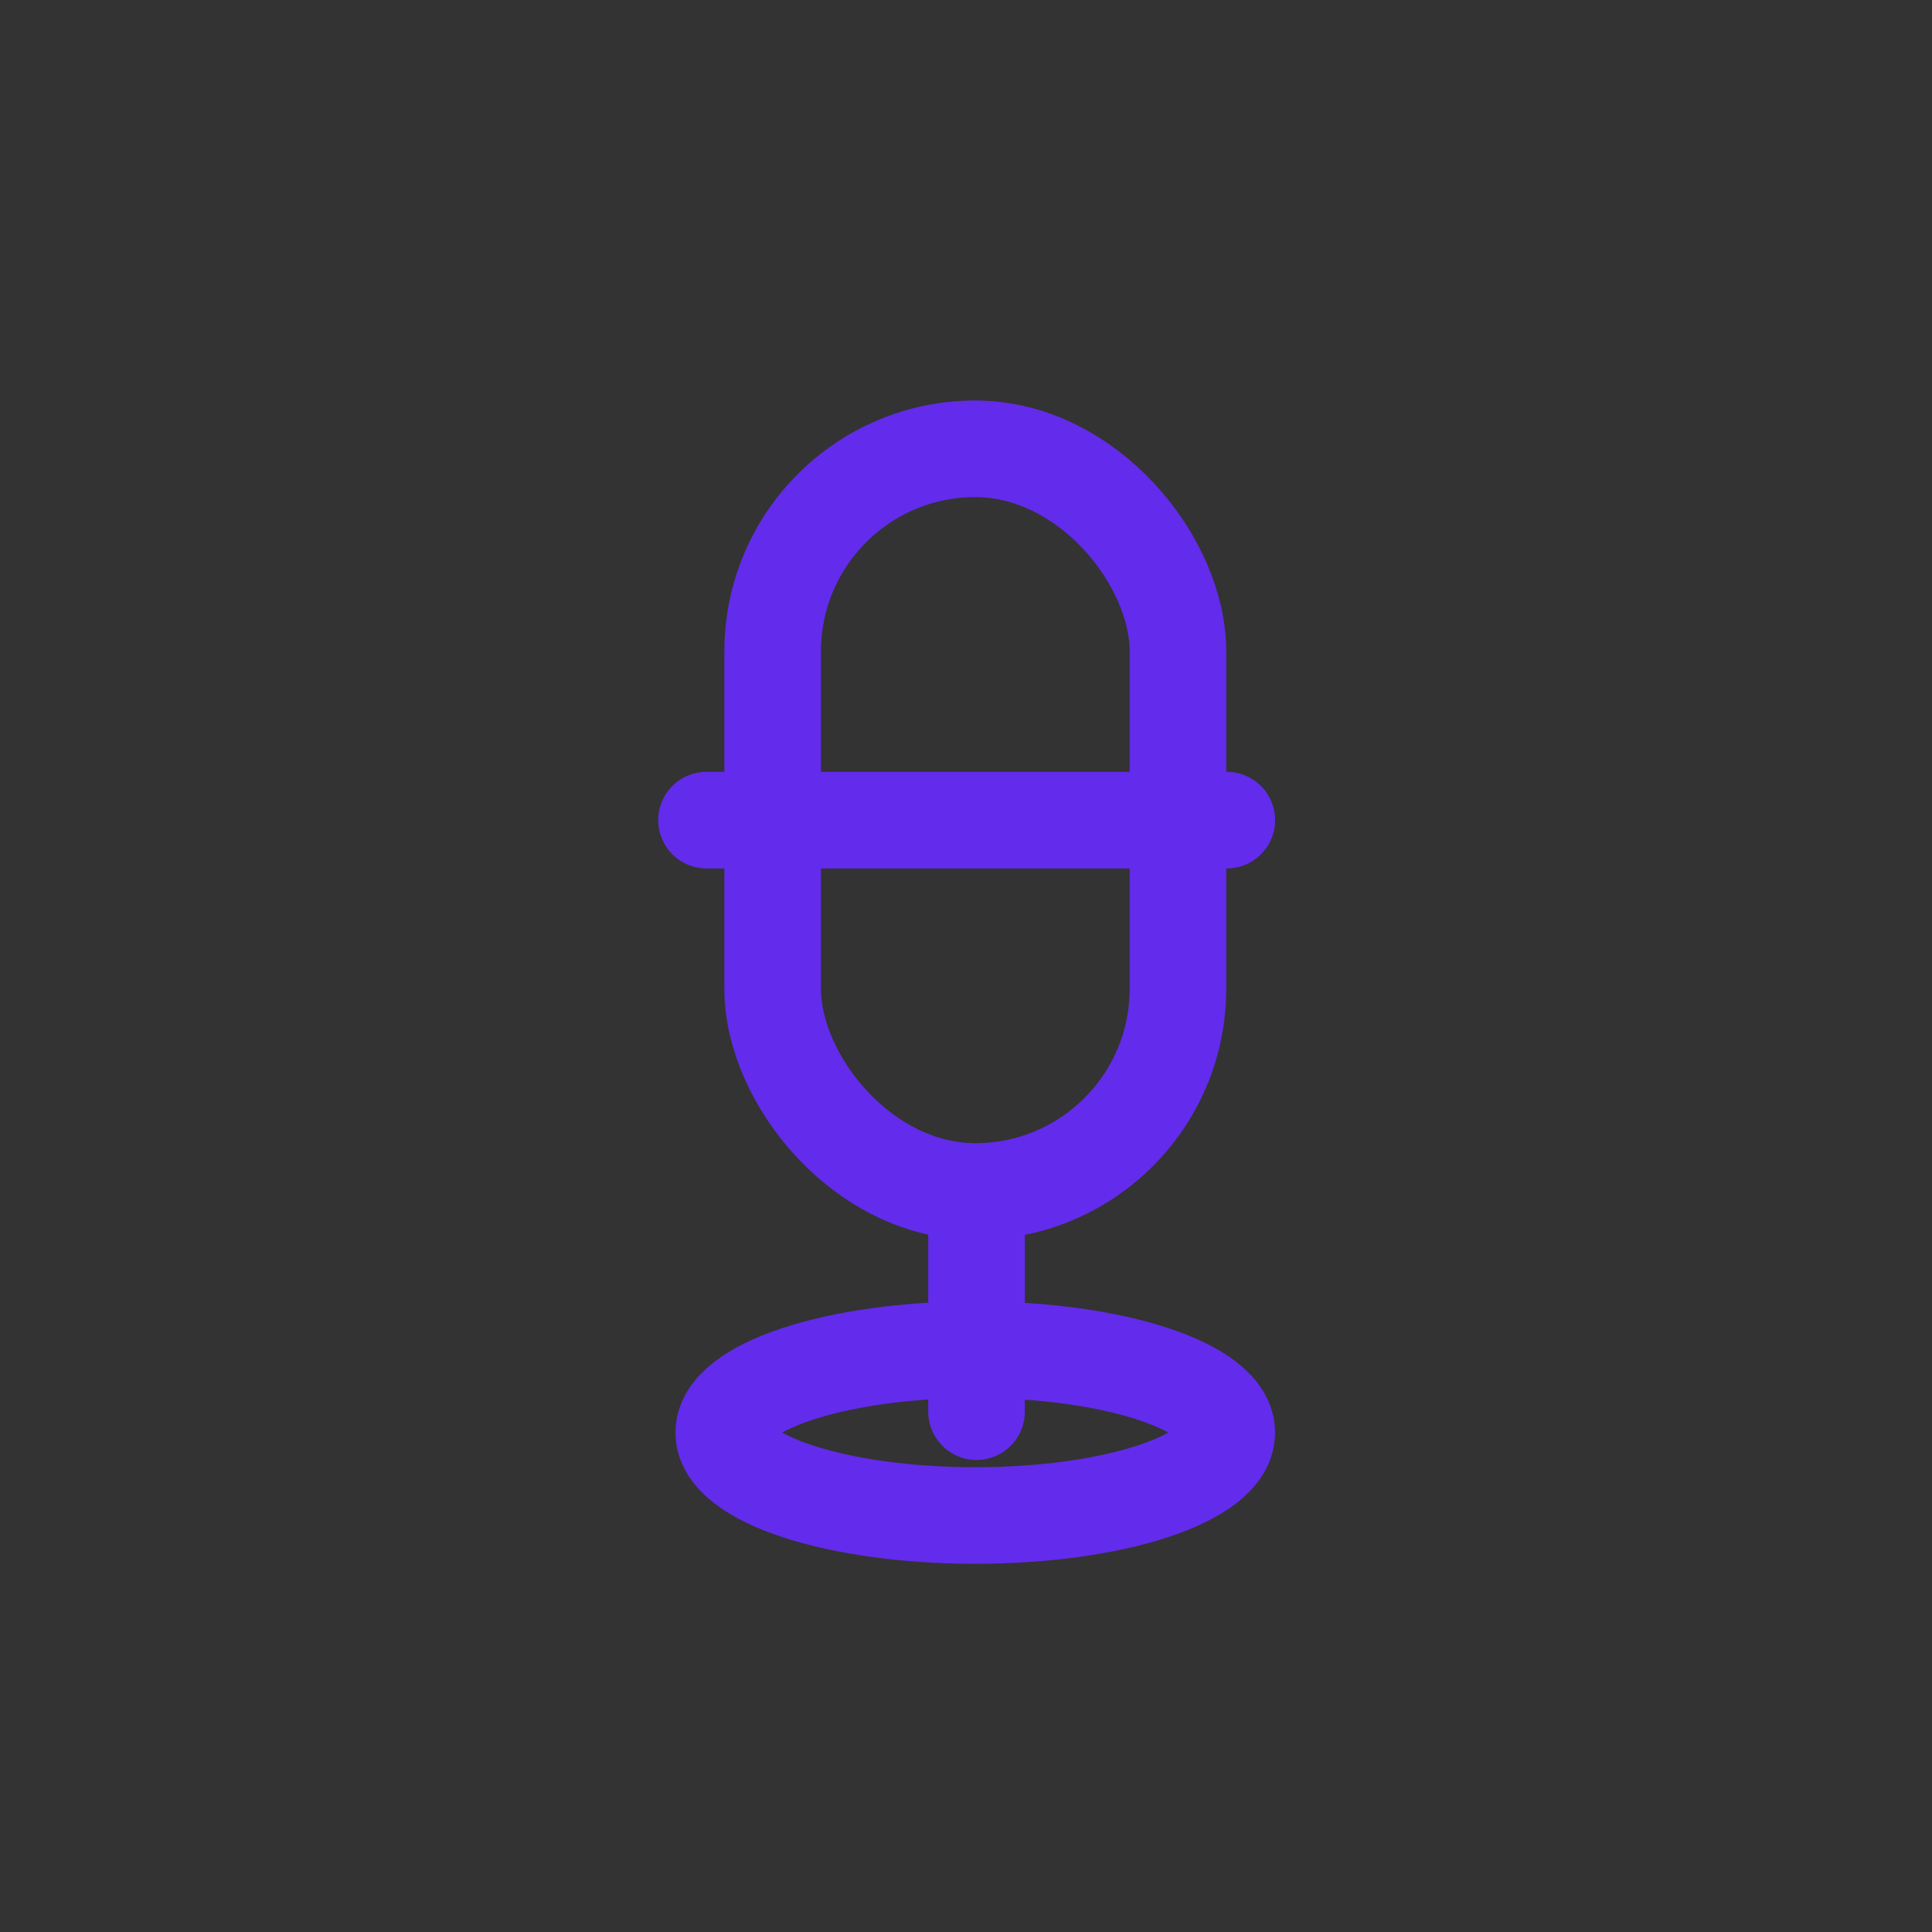 <svg xmlns="http://www.w3.org/2000/svg" width="40" height="40" viewBox="0 0 40 40">
    <rect x="0" y="0" width="40" height="40" fill="#333333" stroke="none"/>
    <defs>
        <style>
            .prefix__cls-2,.prefix__cls-3{fill:none;stroke:#632beb;stroke-linejoin:round;stroke-width:2px}.prefix__cls-3{fill:#fff;stroke-linecap:round}
        </style>
    </defs>
    <g id="prefix__ic_broadcastng" transform="translate(-301.769 -471.329)">
        <path id="prefix__사각형_449" d="M0 0H40V40H0z" data-name="사각형 449" transform="translate(301.769 471.329)" style="fill:none"/>
        <ellipse id="prefix__타원_2" cx="5.207" cy="1.717" class="prefix__cls-2" data-name="타원 2" rx="5.207" ry="1.717" transform="translate(316.754 499.272)"/>
        <rect id="prefix__사각형_448" width="8.391" height="15.376" class="prefix__cls-2" data-name="사각형 448" rx="4.195" transform="translate(317.766 480.621)"/>
        <path id="prefix__선_60" d="M0 0L10.773 0" class="prefix__cls-3" data-name="선 60" transform="translate(316.396 488.309)"/>
        <path id="prefix__선_61" d="M0 0L0 4.127" class="prefix__cls-3" data-name="선 61" transform="translate(321.987 496.429)"/>
    </g>
</svg>
